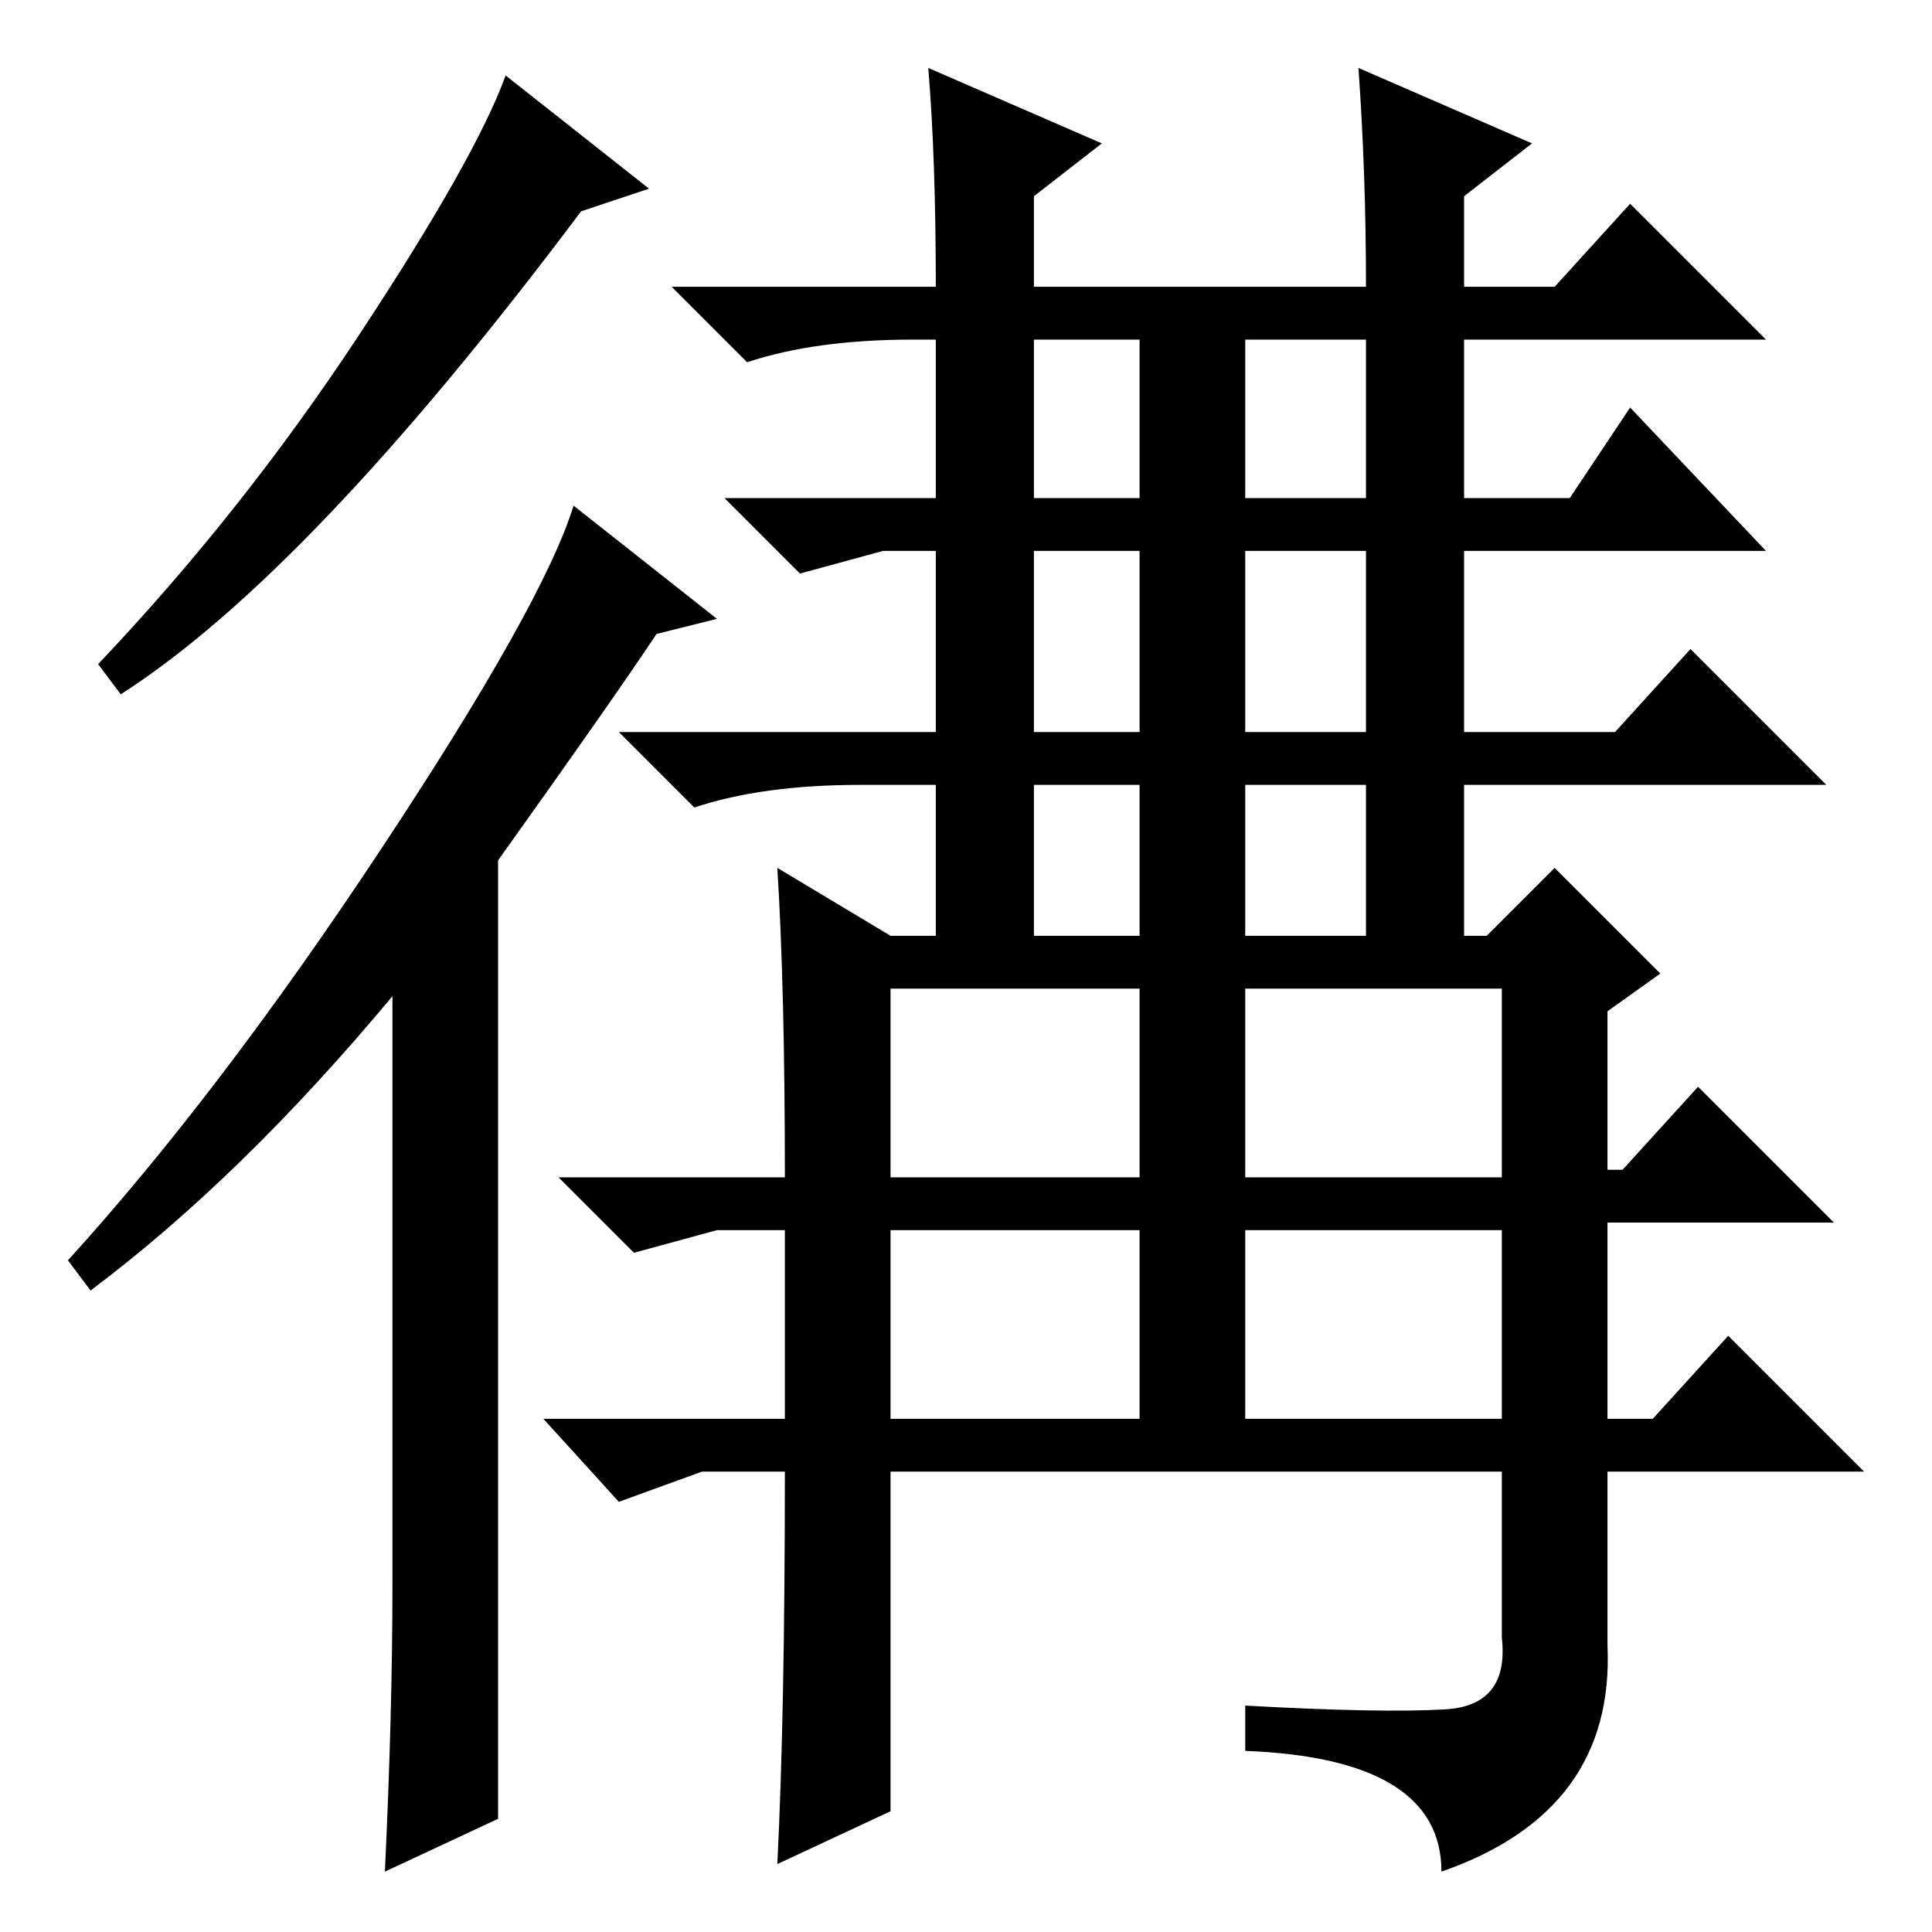 <?xml version="1.0" standalone="no"?>
<!DOCTYPE svg PUBLIC "-//W3C//DTD SVG 1.1//EN" "http://www.w3.org/Graphics/SVG/1.1/DTD/svg11.dtd" >
<svg xmlns="http://www.w3.org/2000/svg" xmlns:xlink="http://www.w3.org/1999/xlink" version="1.1" viewBox="0 -36 256 256">
  <g transform="matrix(1 0 0 -1 0 220)">
   <path fill="currentColor"
d="M66 15l-15 -7q1 21 1 38v78q-20 -24 -40 -39l-3 4q20 22 41.5 54.5t25.5 45.5l19 -15l-8 -2q-6 -9 -21 -30v-127zM86 231l-9 -3q-36 -48 -61 -64l-3 4q19 20 34.5 43.5t19.5 34.5zM137 190h14v21h-14v-21zM137 159h14v24h-14v-24zM118 100h33v25h-33v-25zM165 100h34v25
h-34v-25zM118 68h33v25h-33v-25zM165 68h34v25h-34v-25zM124 218q0 17 -1 29l23 -10l-9 -7v-12h44q0 15 -1 29l23 -10l-9 -7v-12h12l10 11l18 -18h-40v-21h14l8 12l18 -19h-40v-24h20l10 11l18 -18h-48v-22h-13v22h-16v-20h32l9 9l14 -14l-7 -5v-21h2l10 11l18 -18h-30v-26
h6l10 11l18 -18h-34v-23q1 -22 -22 -30q0 15 -26 16v6q18 -1 26.5 -0.5t7.5 9.5v22h-81v-45l-15 -7q1 20 1 52h-11l-11 -4l-10 11h32v25h-9l-11 -3l-10 10h30q0 25 -1 41l15 -9h33v20h-14v-22h-13v22h-10q-13 0 -22 -3l-10 10h42v24h-7l-11 -3l-10 10h28v21h-3q-13 0 -22 -3
l-10 10h35zM165 159h16v24h-16v-24zM165 190h16v21h-16v-21z" />
  </g>

</svg>
